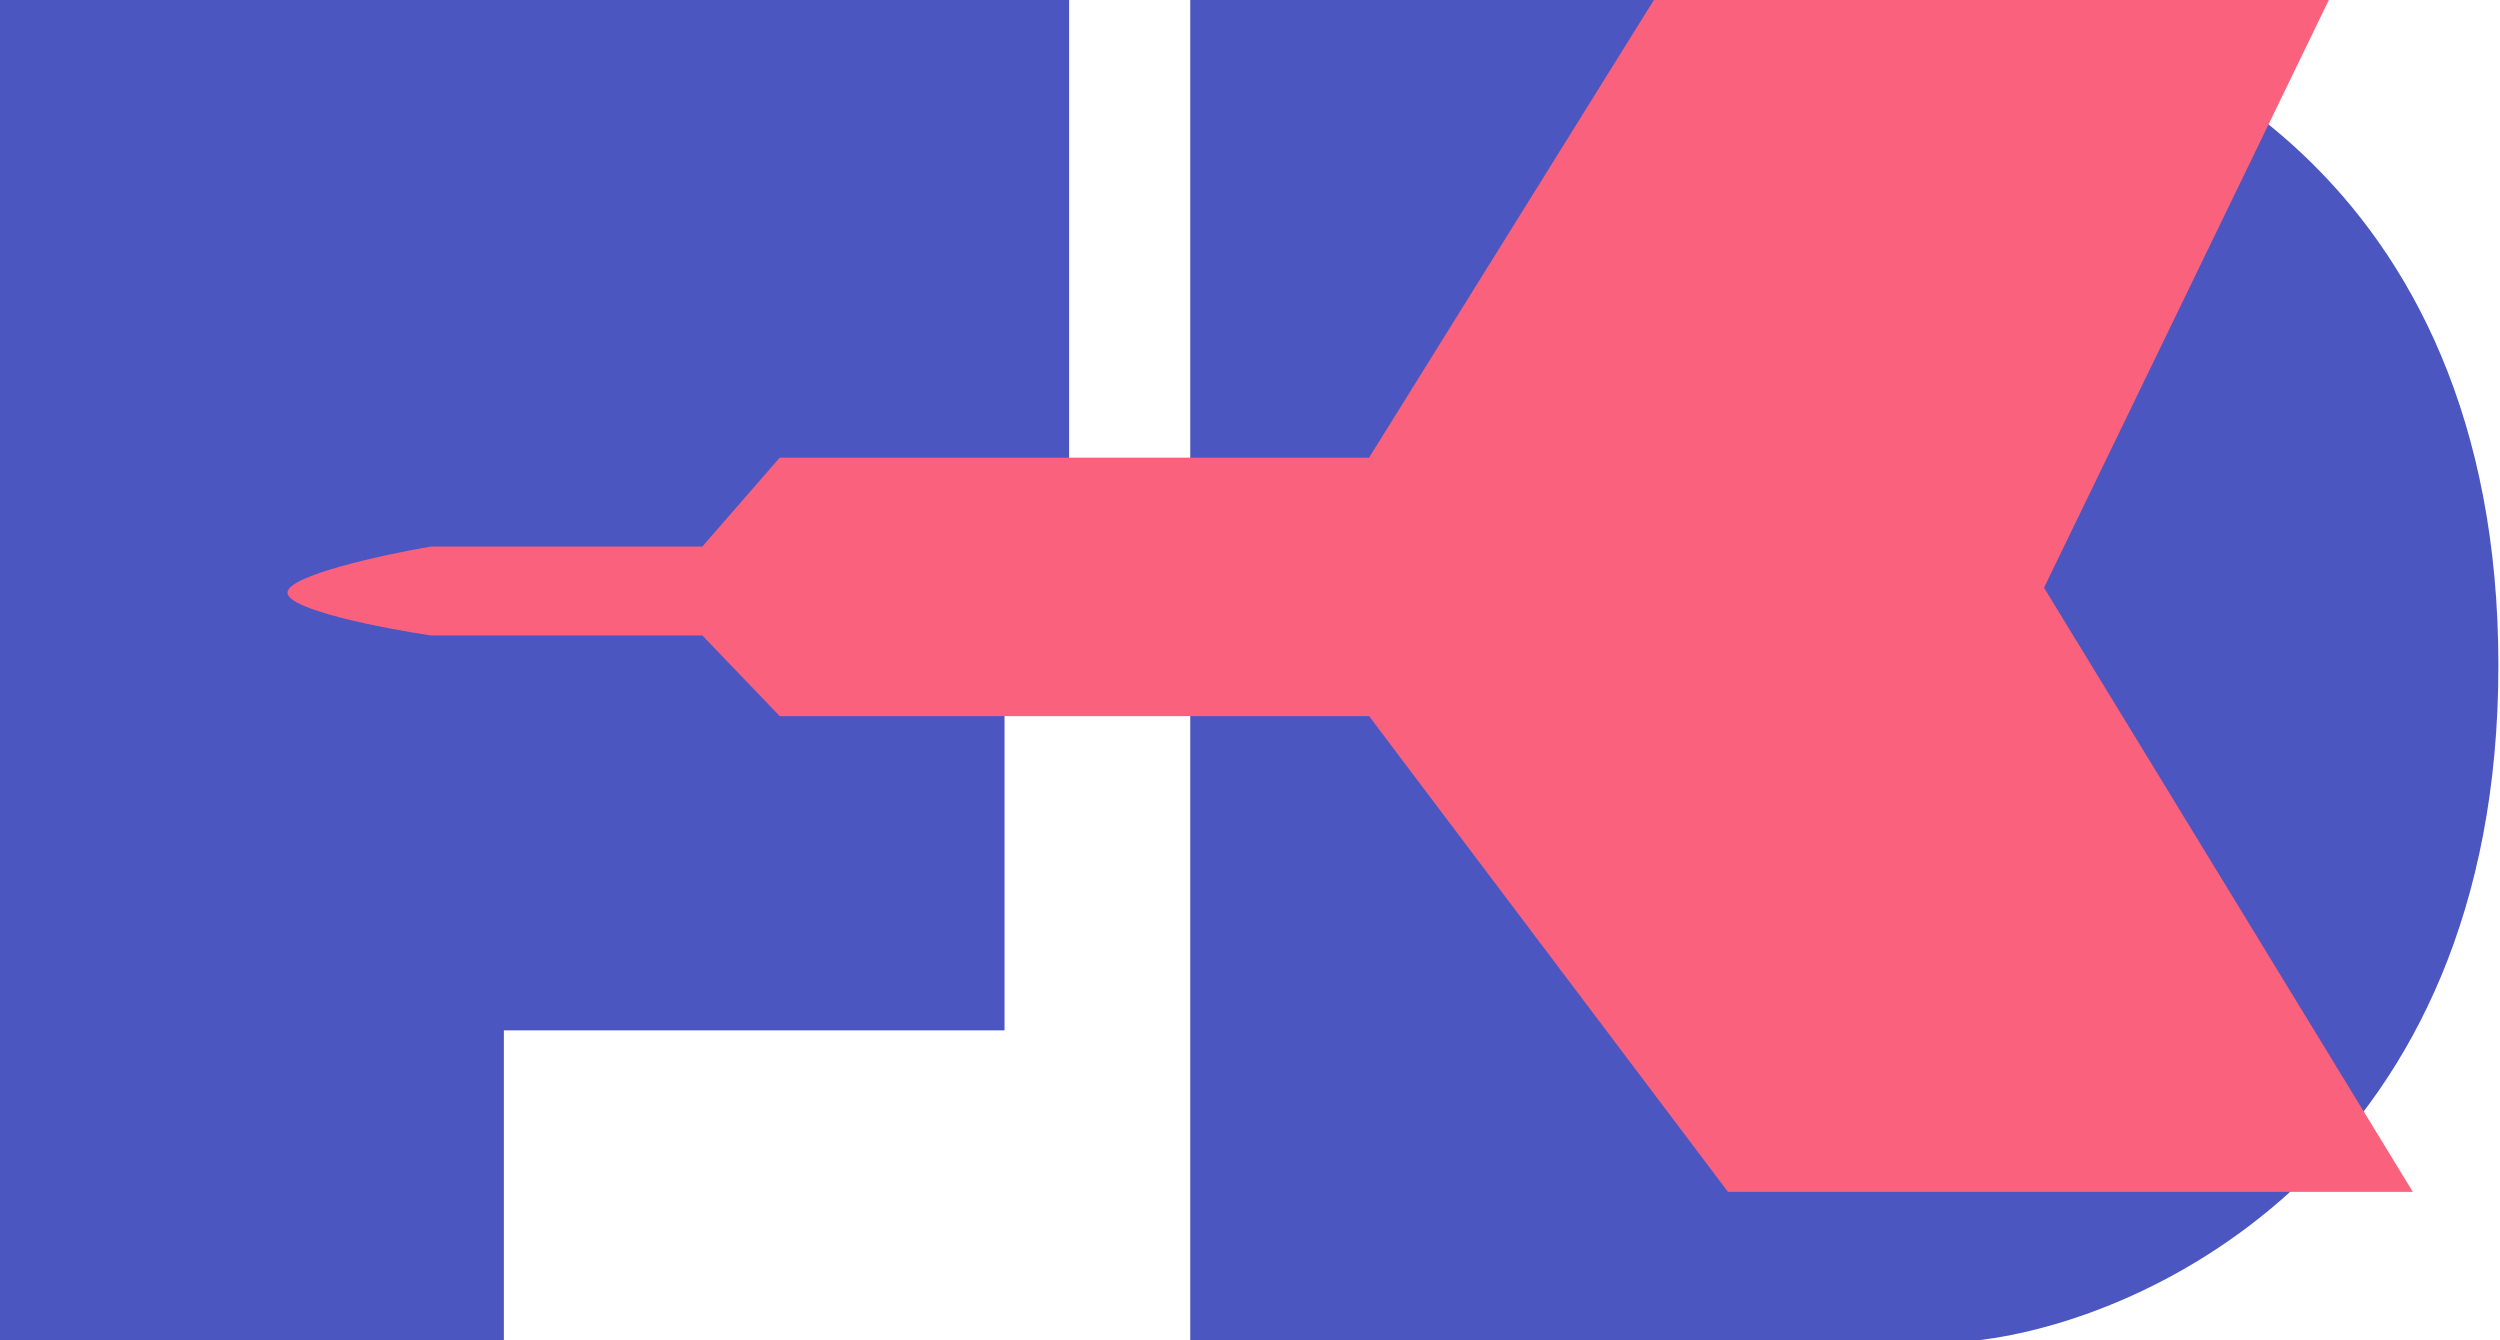 <svg width="774" height="415" viewBox="0 0 774 415" fill="none" xmlns="http://www.w3.org/2000/svg">
<path d="M0 415V0H331V165.5H311V319H156V415H0Z" fill="#4B56C0"/>
<path d="M368.5 415V0H612C665.833 5.167 773.5 53.6 773.5 206C773.5 358.4 665.833 408.833 612 415H368.5Z" fill="#4B56C0"/>
<path d="M512.036 0H721.006L632.831 181.952L747 369H534.972L423.861 221.706H241.395L217.44 196.732H133.342C118.562 194.523 89 188.781 89 183.481C89 178.18 118.562 171.758 133.342 169.21H217.44L241.395 141.688H423.861L512.036 0Z" fill="#F9617D"/>
</svg>
